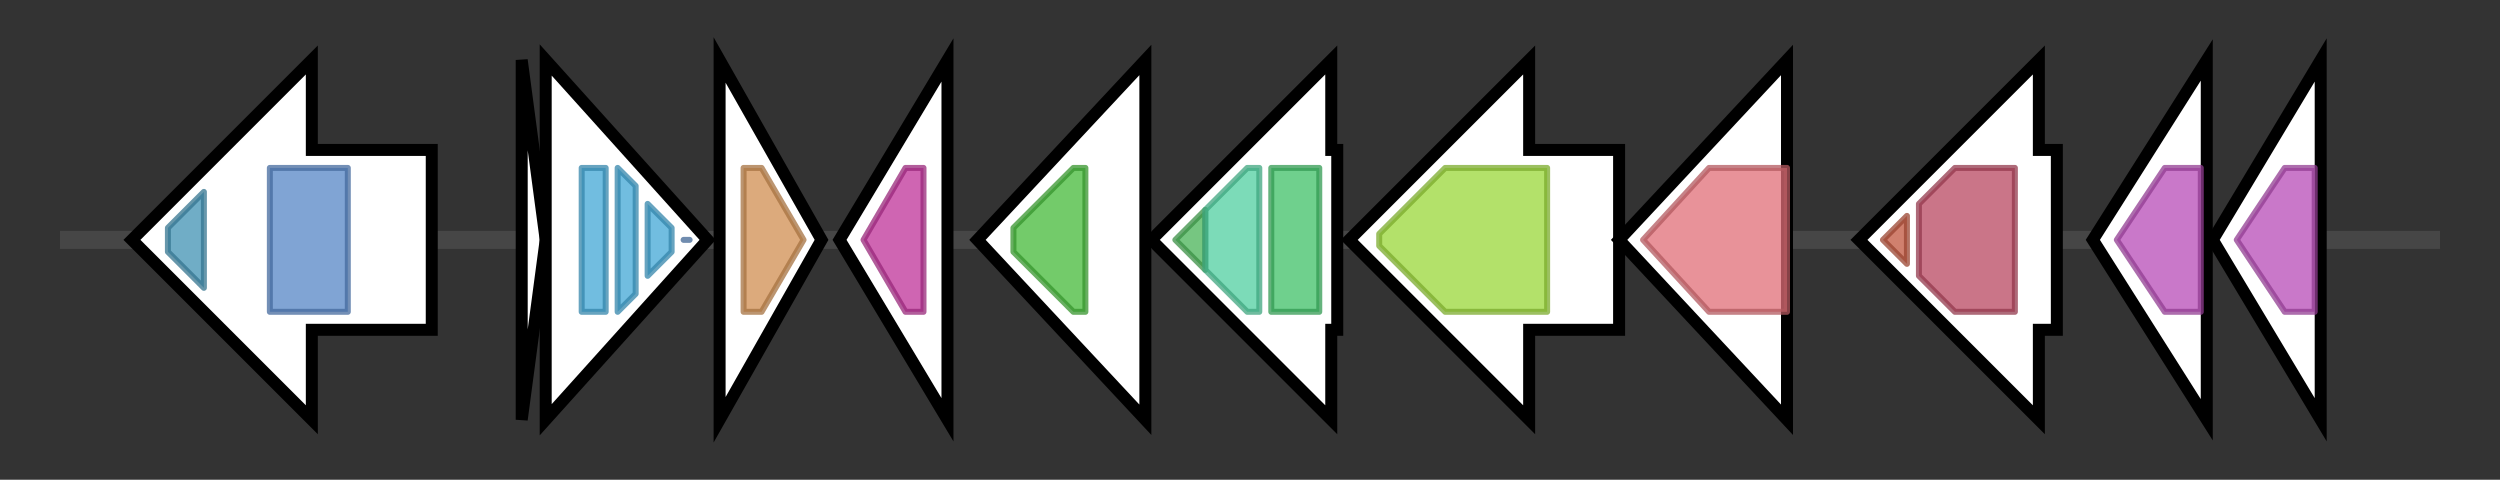 <svg version="1.1" baseProfile="full" xmlns="http://www.w3.org/2000/svg" width="416.9" height="80">
	<rect width="100%" height="100%" fill="#333333" stroke="none"/>
	<g>
		<line x1="10" y1="40.0" x2="406.9" y2="40.0" style="stroke:rgb(70,70,70); stroke-width:3 "/>
		<g>
			<title> (ctg20_1)</title>
			<polygon class=" (ctg20_1)" points="72,25 52,25 52,10 22,40 52,70 52,55 72,55" fill="rgb(255,255,255)" fill-opacity="1.0" stroke="rgb(0,0,0)" stroke-width="2"  />
			<g>
				<title>SPASM (PF13186)
"Iron-sulfur cluster-binding domain"</title>
				<polygon class="PF13186" points="28,38 34,32 34,48 28,42" stroke-linejoin="round" width="6" height="24" fill="rgb(65,145,179)" stroke="rgb(52,116,143)" stroke-width="1" opacity="0.75" />
			</g>
			<g>
				<title>Fer4_12 (PF13353)
"4Fe-4S single cluster domain"</title>
				<rect class="PF13353" x="45" y="28" stroke-linejoin="round" width="13" height="24" fill="rgb(86,133,197)" stroke="rgb(68,106,157)" stroke-width="1" opacity="0.75" />
			</g>
		</g>
		<g>
			<title> (ctg20_2)</title>
			<polygon class=" (ctg20_2)" points="87,10 91,40 87,70" fill="rgb(255,255,255)" fill-opacity="1.0" stroke="rgb(0,0,0)" stroke-width="2"  />
		</g>
		<g>
			<title> (ctg20_3)</title>
			<polygon class=" (ctg20_3)" points="91,10 118,40 91,70" fill="rgb(255,255,255)" fill-opacity="1.0" stroke="rgb(0,0,0)" stroke-width="2"  />
			<g>
				<title>Fer4_5 (PF12801)
"4Fe-4S binding domain"</title>
				<rect class="PF12801" x="97" y="28" stroke-linejoin="round" width="4" height="24" fill="rgb(66,167,213)" stroke="rgb(52,133,170)" stroke-width="1" opacity="0.75" />
			</g>
			<g>
				<title>Fer4_5 (PF12801)
"4Fe-4S binding domain"</title>
				<polygon class="PF12801" points="103,28 106,31 106,49 103,52" stroke-linejoin="round" width="3" height="24" fill="rgb(66,167,213)" stroke="rgb(52,133,170)" stroke-width="1" opacity="0.75" />
			</g>
			<g>
				<title>Fer4_5 (PF12801)
"4Fe-4S binding domain"</title>
				<polygon class="PF12801" points="108,34 112,38 112,42 108,46" stroke-linejoin="round" width="4" height="24" fill="rgb(66,167,213)" stroke="rgb(52,133,170)" stroke-width="1" opacity="0.75" />
			</g>
			<g>
				<title>Fer4 (PF00037)
"4Fe-4S binding domain"</title>
				<polygon class="PF00037" points="115,40 114,40 115,40" stroke-linejoin="round" width="2" height="24" fill="rgb(80,128,186)" stroke="rgb(64,102,148)" stroke-width="1" opacity="0.75" />
			</g>
		</g>
		<g>
			<title> (ctg20_4)</title>
			<polygon class=" (ctg20_4)" points="120,10 137,40 120,70" fill="rgb(255,255,255)" fill-opacity="1.0" stroke="rgb(0,0,0)" stroke-width="2"  />
			<g>
				<title>Redoxin (PF08534)
"Redoxin"</title>
				<polygon class="PF08534" points="124,28 127,28 134,40 127,52 124,52" stroke-linejoin="round" width="13" height="24" fill="rgb(208,142,81)" stroke="rgb(166,113,64)" stroke-width="1" opacity="0.75" />
			</g>
		</g>
		<g>
			<title> (ctg20_5)</title>
			<polygon class=" (ctg20_5)" points="140,40 158,10 158,70" fill="rgb(255,255,255)" fill-opacity="1.0" stroke="rgb(0,0,0)" stroke-width="2"  />
			<g>
				<title>BioY (PF02632)
"BioY family"</title>
				<polygon class="PF02632" points="144,40 151,28 154,28 154,52 151,52" stroke-linejoin="round" width="14" height="24" fill="rgb(191,50,152)" stroke="rgb(152,39,121)" stroke-width="1" opacity="0.75" />
			</g>
		</g>
		<g>
			<title> (ctg20_6)</title>
			<polygon class=" (ctg20_6)" points="163,40 191,10 191,70" fill="rgb(255,255,255)" fill-opacity="1.0" stroke="rgb(0,0,0)" stroke-width="2"  />
			<g>
				<title>Polysacc_deac_1 (PF01522)
"Polysaccharide deacetylase"</title>
				<polygon class="PF01522" points="169,38 179,28 181,28 181,52 179,52 169,42" stroke-linejoin="round" width="12" height="24" fill="rgb(68,185,57)" stroke="rgb(54,148,45)" stroke-width="1" opacity="0.75" />
			</g>
		</g>
		<g>
			<title> (ctg20_7)</title>
			<polygon class=" (ctg20_7)" points="223,25 222,25 222,10 192,40 222,70 222,55 223,55" fill="rgb(255,255,255)" fill-opacity="1.0" stroke="rgb(0,0,0)" stroke-width="2"  />
			<g>
				<title>HTH_WhiA (PF02650)
"WhiA C-terminal HTH domain"</title>
				<polygon class="PF02650" points="196,40 201,35 201,45" stroke-linejoin="round" width="8" height="24" fill="rgb(73,179,87)" stroke="rgb(58,143,69)" stroke-width="1" opacity="0.75" />
			</g>
			<g>
				<title>LAGLIDADG_WhiA (PF14527)
"WhiA LAGLIDADG-like domain"</title>
				<polygon class="PF14527" points="201,35 208,28 210,28 210,52 208,52 201,45" stroke-linejoin="round" width="9" height="24" fill="rgb(80,207,160)" stroke="rgb(63,165,127)" stroke-width="1" opacity="0.75" />
			</g>
			<g>
				<title>WhiA_N (PF10298)
"WhiA N-terminal LAGLIDADG-like domain"</title>
				<rect class="PF10298" x="212" y="28" stroke-linejoin="round" width="8" height="24" fill="rgb(63,192,103)" stroke="rgb(50,153,82)" stroke-width="1" opacity="0.75" />
			</g>
		</g>
		<g>
			<title> (ctg20_8)</title>
			<polygon class=" (ctg20_8)" points="270,25 255,25 255,10 225,40 255,70 255,55 270,55" fill="rgb(255,255,255)" fill-opacity="1.0" stroke="rgb(0,0,0)" stroke-width="2"  />
			<g>
				<title>CofD (PF01933)
"2-phospho-L-lactate transferase CofD"</title>
				<polygon class="PF01933" points="230,39 241,28 258,28 258,52 241,52 230,41" stroke-linejoin="round" width="28" height="24" fill="rgb(154,214,56)" stroke="rgb(123,171,44)" stroke-width="1" opacity="0.75" />
			</g>
		</g>
		<g>
			<title> (ctg20_9)</title>
			<polygon class=" (ctg20_9)" points="270,40 298,10 298,70" fill="rgb(255,255,255)" fill-opacity="1.0" stroke="rgb(0,0,0)" stroke-width="2"  />
			<g>
				<title>ATP_bind_2 (PF03668)
"P-loop ATPase protein family"</title>
				<polygon class="PF03668" points="274,40 285,28 298,28 298,52 285,52" stroke-linejoin="round" width="28" height="24" fill="rgb(224,110,119)" stroke="rgb(179,88,95)" stroke-width="1" opacity="0.75" />
			</g>
		</g>
		<g>
			<title> (ctg20_10)</title>
			<polygon class=" (ctg20_10)" points="343,25 340,25 340,10 310,40 340,70 340,55 343,55" fill="rgb(255,255,255)" fill-opacity="1.0" stroke="rgb(0,0,0)" stroke-width="2"  />
			<g>
				<title>BATS (PF06968)
"Biotin and Thiamin Synthesis associated domain"</title>
				<polygon class="PF06968" points="314,40 318,36 318,44" stroke-linejoin="round" width="8" height="24" fill="rgb(192,86,62)" stroke="rgb(153,68,49)" stroke-width="1" opacity="0.75" />
			</g>
			<g>
				<title>Radical_SAM (PF04055)
"Radical SAM superfamily"</title>
				<polygon class="PF04055" points="320,34 326,28 336,28 336,52 326,52 320,46" stroke-linejoin="round" width="16" height="24" fill="rgb(184,71,96)" stroke="rgb(147,56,76)" stroke-width="1" opacity="0.75" />
			</g>
		</g>
		<g>
			<title> (ctg20_11)</title>
			<polygon class=" (ctg20_11)" points="349,40 368,10 368,70" fill="rgb(255,255,255)" fill-opacity="1.0" stroke="rgb(0,0,0)" stroke-width="2"  />
			<g>
				<title>Chromate_transp (PF02417)
"Chromate transporter"</title>
				<polygon class="PF02417" points="353,40 361,28 367,28 367,52 361,52" stroke-linejoin="round" width="18" height="24" fill="rgb(182,75,182)" stroke="rgb(145,60,145)" stroke-width="1" opacity="0.75" />
			</g>
		</g>
		<g>
			<title> (ctg20_12)</title>
			<polygon class=" (ctg20_12)" points="369,40 387,10 387,70" fill="rgb(255,255,255)" fill-opacity="1.0" stroke="rgb(0,0,0)" stroke-width="2"  />
			<g>
				<title>Chromate_transp (PF02417)
"Chromate transporter"</title>
				<polygon class="PF02417" points="373,40 381,28 386,28 386,52 381,52" stroke-linejoin="round" width="16" height="24" fill="rgb(182,75,182)" stroke="rgb(145,60,145)" stroke-width="1" opacity="0.75" />
			</g>
		</g>
	</g>
</svg>
